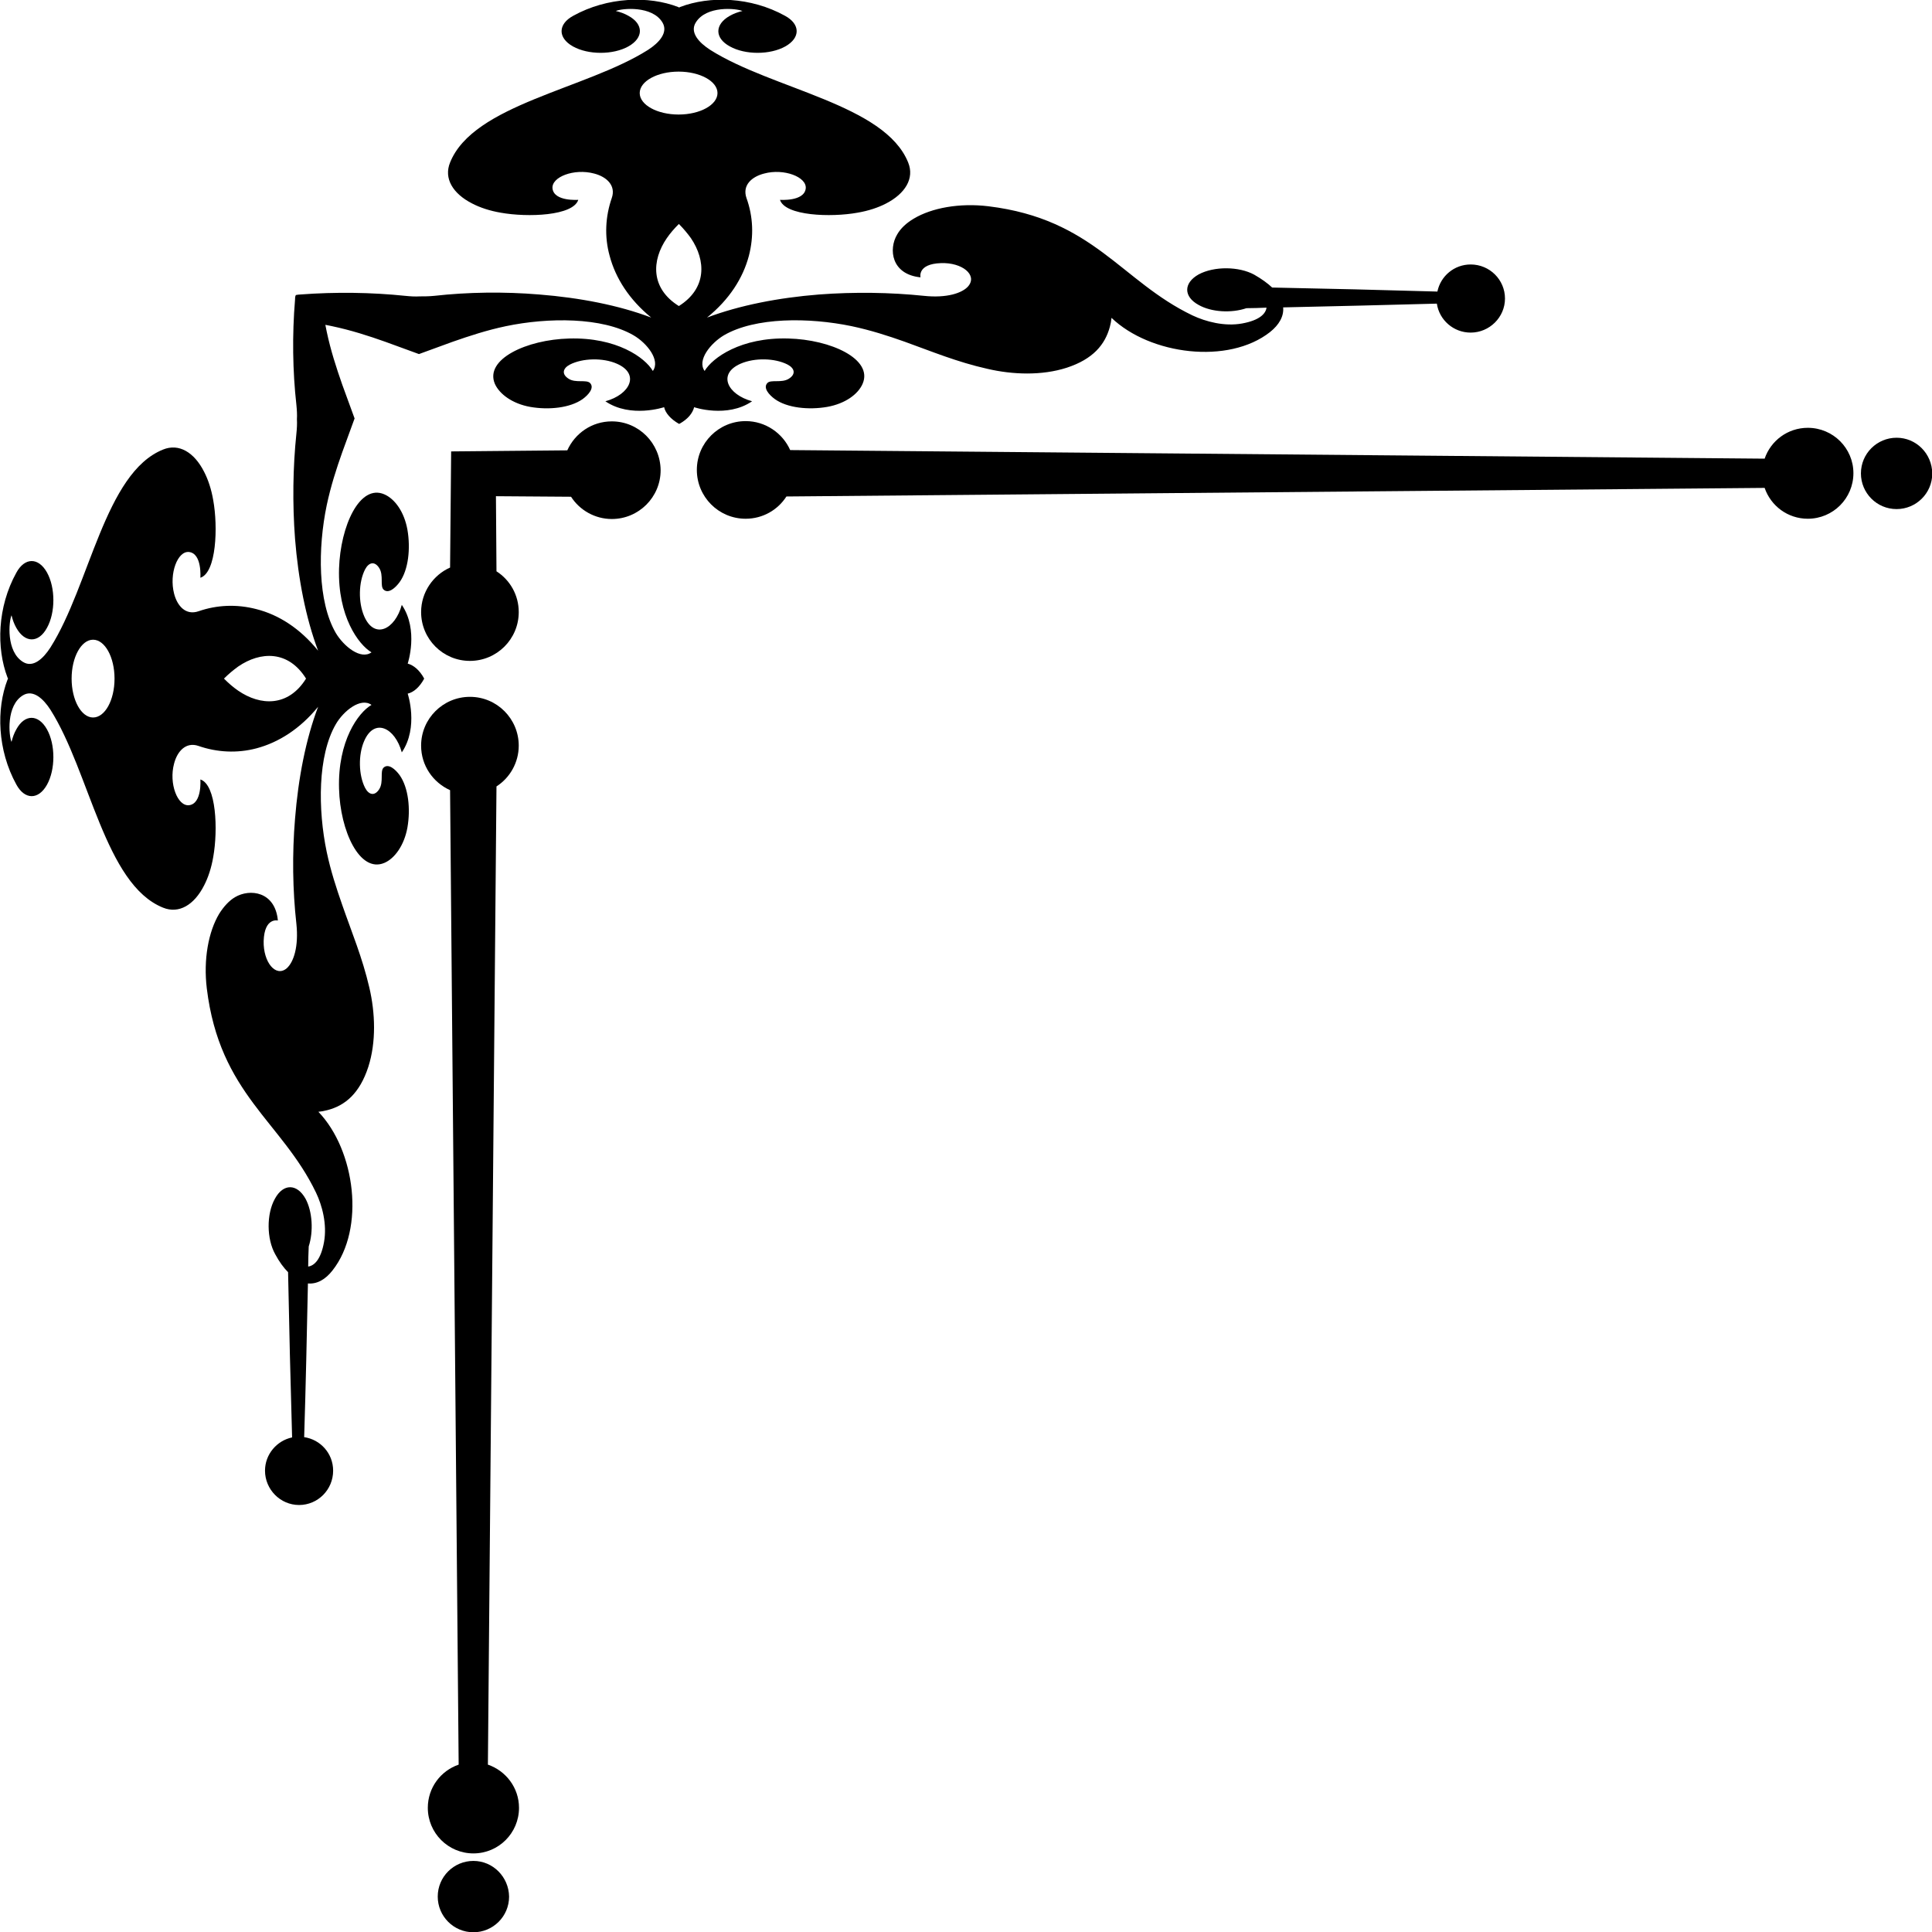 <?xml version="1.0" encoding="utf-8"?>
<!-- Generator: Adobe Illustrator 23.0.3, SVG Export Plug-In . SVG Version: 6.00 Build 0)  -->
<svg version="1.1" id="Layer_1" xmlns="http://www.w3.org/2000/svg" xmlns:xlink="http://www.w3.org/1999/xlink" x="0px" y="0px"
	 viewBox="0 0 72.03 72.03" style="enable-background:new 0 0 72.03 72.03;" xml:space="preserve">
<g>
	<path d="M70.71,16.32c-0.73,0-1.33,0.59-1.33,1.33c0,0.73,0.59,1.33,1.33,1.33c0.73,0,1.33-0.59,1.33-1.33
		C72.03,16.91,71.44,16.32,70.71,16.32z"/>
	<path d="M67.4,15.95c-0.75,0-1.38,0.48-1.61,1.15l-36.33-0.32c-0.28-0.63-0.92-1.08-1.66-1.08c-1,0-1.82,0.81-1.82,1.82
		c0,1,0.81,1.82,1.82,1.82c0.64,0,1.2-0.33,1.52-0.83l36.47-0.32c0.23,0.67,0.86,1.15,1.61,1.15c0.94,0,1.7-0.76,1.7-1.7
		C69.1,16.71,68.34,15.95,67.4,15.95z"/>
	<path d="M22.81,15.71c-0.74,0-1.37,0.44-1.66,1.08l-4.33,0.04l-0.04,4.33c-0.63,0.28-1.08,0.92-1.08,1.66c0,1,0.81,1.82,1.82,1.82
		c1,0,1.82-0.81,1.82-1.82c0-0.64-0.33-1.2-0.83-1.52l-0.02-2.8l2.8,0.02c0.32,0.5,0.89,0.83,1.52,0.83c1,0,1.82-0.81,1.82-1.82
		C24.62,16.52,23.81,15.71,22.81,15.71z"/>
	<path d="M28.04,14.96c-0.92-0.25-1.3-1.02-0.43-1.4c0.53-0.23,1.28-0.21,1.75,0.03c0.27,0.14,0.32,0.36,0.05,0.53
		c-0.27,0.17-0.67,0.02-0.8,0.16c-0.17,0.18,0.06,0.44,0.28,0.6c0.46,0.33,1.26,0.41,1.95,0.29c0.67-0.12,1.15-0.47,1.32-0.86
		c0.4-0.92-1.18-1.65-2.77-1.69c-1.77-0.05-2.83,0.72-3.12,1.21c-0.29-0.4,0.22-1.03,0.72-1.33c1.17-0.68,3.17-0.67,4.76-0.34
		c0.71,0.15,1.36,0.36,1.98,0.58c1,0.36,1.96,0.76,3.08,1.01c0.94,0.22,2.03,0.26,2.96-0.04c0.98-0.32,1.43-0.86,1.61-1.53
		c0.03-0.11,0.05-0.22,0.06-0.33c1.44,1.38,4.36,1.75,5.91,0.53c0.34-0.27,0.52-0.59,0.49-0.92c1.91-0.04,3.82-0.09,5.73-0.14
		c0.09,0.61,0.62,1.08,1.26,1.08c0.7,0,1.28-0.57,1.28-1.27c0-0.7-0.57-1.27-1.28-1.27c-0.61,0-1.12,0.43-1.24,1.01
		c-2.05-0.06-4.11-0.11-6.16-0.15c-0.17-0.16-0.39-0.32-0.67-0.48c-0.57-0.31-1.49-0.32-2.07-0.01c-0.57,0.32-0.57,0.83,0,1.14
		c0.48,0.27,1.22,0.31,1.78,0.12c0.25,0,0.5-0.01,0.75-0.02c-0.03,0.22-0.25,0.47-0.91,0.59c-0.66,0.12-1.36-0.07-1.85-0.3
		c-2.67-1.28-3.68-3.59-7.61-4.07c-1.08-0.13-2.11,0.06-2.78,0.46c-0.27,0.16-0.49,0.36-0.62,0.59c-0.33,0.55-0.22,1.49,0.87,1.6
		c0,0-0.13-0.5,0.76-0.53c0.79-0.03,1.37,0.44,1.02,0.86c-0.22,0.26-0.81,0.45-1.65,0.36c-1.25-0.13-2.6-0.15-3.92-0.05
		c-1.5,0.12-2.95,0.4-4.17,0.86c0.83-0.67,1.34-1.47,1.56-2.3c0.19-0.73,0.16-1.47-0.09-2.16c-0.16-0.47,0.19-0.79,0.66-0.91
		c0.74-0.2,1.6,0.13,1.55,0.56c-0.06,0.49-0.96,0.42-0.96,0.42c0.19,0.6,1.9,0.66,2.89,0.48c0.41-0.07,0.77-0.19,1.06-0.34
		c0.72-0.37,1.07-0.94,0.83-1.53c-0.87-2.17-5.06-2.73-7.38-4.2c-0.42-0.27-0.77-0.65-0.54-1.02c0.39-0.64,1.52-0.53,1.74-0.43
		c-0.17,0.04-0.33,0.1-0.47,0.18c-0.57,0.32-0.57,0.83,0,1.14c0.57,0.32,1.5,0.32,2.07,0c0.57-0.32,0.56-0.83-0.01-1.14
		c-1.28-0.71-2.81-0.75-3.91-0.33c-0.01,0.01-0.03,0.01-0.04,0.02c-0.01-0.01-0.03-0.01-0.04-0.02c-1.09-0.42-2.63-0.38-3.91,0.33
		c-0.57,0.31-0.58,0.82-0.01,1.14c0.57,0.32,1.5,0.32,2.07,0c0.57-0.32,0.57-0.83,0-1.14c-0.14-0.08-0.3-0.14-0.47-0.18
		c0.22-0.1,1.36-0.21,1.74,0.43c0.22,0.37-0.12,0.75-0.54,1.02c-2.32,1.47-6.51,2.03-7.38,4.2c-0.24,0.59,0.1,1.16,0.83,1.53
		c0.29,0.15,0.65,0.27,1.06,0.34c1,0.18,2.7,0.12,2.89-0.48c0,0-0.9,0.07-0.96-0.42c-0.05-0.43,0.8-0.76,1.55-0.56
		c0.47,0.12,0.82,0.45,0.66,0.91c-0.24,0.69-0.28,1.44-0.08,2.16c0.22,0.83,0.73,1.63,1.55,2.3c-1.21-0.46-2.67-0.74-4.17-0.86
		c-1.32-0.11-2.67-0.09-3.92,0.05c-0.2,0.02-0.38,0.02-0.54,0.02c-0.17,0.01-0.35,0-0.54-0.02c-1.25-0.13-2.6-0.15-3.92-0.05
		c-0.05,0-0.1,0.01-0.16,0.02C11,11.06,11,11.11,11,11.17c-0.11,1.32-0.09,2.67,0.05,3.92c0.02,0.2,0.03,0.38,0.02,0.54
		c0.01,0.17,0,0.35-0.02,0.54c-0.13,1.25-0.15,2.6-0.05,3.92c0.12,1.5,0.4,2.95,0.86,4.17c-0.67-0.83-1.47-1.34-2.3-1.55
		c-0.73-0.19-1.47-0.16-2.16,0.08c-0.47,0.16-0.79-0.19-0.91-0.66c-0.19-0.74,0.13-1.6,0.56-1.55c0.49,0.06,0.42,0.96,0.42,0.96
		c0.6-0.19,0.66-1.9,0.48-2.89c-0.07-0.41-0.19-0.77-0.34-1.06c-0.37-0.73-0.94-1.07-1.53-0.83c-2.17,0.87-2.73,5.06-4.2,7.38
		c-0.27,0.42-0.65,0.77-1.02,0.54c-0.64-0.39-0.53-1.52-0.43-1.74c0.04,0.17,0.1,0.33,0.18,0.47c0.32,0.57,0.83,0.57,1.14,0
		c0.32-0.57,0.32-1.5,0-2.07c-0.32-0.57-0.83-0.56-1.14,0.01c-0.71,1.28-0.75,2.81-0.33,3.91c0.01,0.01,0.01,0.03,0.02,0.04
		c-0.01,0.01-0.01,0.03-0.02,0.04c-0.42,1.09-0.38,2.62,0.33,3.91c0.31,0.57,0.82,0.58,1.14,0.01c0.32-0.57,0.32-1.5,0-2.07
		c-0.32-0.57-0.83-0.57-1.14,0c-0.08,0.14-0.14,0.3-0.18,0.47c-0.1-0.22-0.21-1.36,0.43-1.74c0.37-0.22,0.75,0.12,1.02,0.54
		c1.47,2.32,2.03,6.51,4.2,7.38c0.59,0.24,1.16-0.1,1.53-0.83c0.15-0.29,0.27-0.65,0.34-1.06c0.18-1,0.12-2.7-0.48-2.89
		c0,0,0.07,0.9-0.42,0.96c-0.43,0.05-0.76-0.81-0.56-1.55c0.12-0.47,0.45-0.82,0.91-0.66c0.69,0.24,1.44,0.28,2.16,0.09
		c0.83-0.22,1.63-0.73,2.3-1.55c-0.46,1.21-0.74,2.67-0.86,4.17c-0.11,1.32-0.09,2.67,0.05,3.92c0.09,0.85-0.1,1.43-0.36,1.66
		c-0.41,0.35-0.88-0.23-0.86-1.02c0.03-0.89,0.53-0.76,0.53-0.76c-0.1-1.09-1.05-1.2-1.6-0.87c-0.22,0.13-0.42,0.35-0.59,0.62
		c-0.4,0.67-0.59,1.7-0.46,2.78c0.48,3.94,2.79,4.95,4.07,7.61c0.23,0.48,0.42,1.18,0.3,1.85c-0.12,0.66-0.37,0.88-0.59,0.91
		c0-0.25,0.01-0.5,0.02-0.75c0.18-0.56,0.14-1.3-0.12-1.78c-0.32-0.57-0.83-0.57-1.14,0c-0.32,0.57-0.31,1.5,0.01,2.07
		c0.15,0.28,0.31,0.5,0.48,0.67c0.04,2.05,0.09,4.1,0.15,6.16c-0.57,0.12-1.01,0.63-1.01,1.24c0,0.7,0.57,1.28,1.27,1.28
		c0.7,0,1.27-0.57,1.27-1.28c0-0.64-0.47-1.16-1.08-1.25c0.06-1.91,0.1-3.82,0.14-5.73c0.33,0.03,0.65-0.14,0.92-0.49
		c1.22-1.55,0.85-4.47-0.53-5.91c0.11-0.01,0.22-0.03,0.33-0.06c0.67-0.17,1.21-0.63,1.53-1.61c0.3-0.93,0.26-2.02,0.04-2.96
		c-0.26-1.12-0.66-2.07-1.01-3.08c-0.22-0.63-0.43-1.27-0.58-1.98c-0.33-1.58-0.34-3.59,0.34-4.76c0.29-0.5,0.93-1.01,1.33-0.72
		c-0.5,0.29-1.26,1.35-1.21,3.12c0.04,1.58,0.77,3.16,1.69,2.77c0.38-0.16,0.74-0.65,0.86-1.32c0.12-0.69,0.04-1.48-0.29-1.95
		c-0.16-0.22-0.42-0.45-0.6-0.28c-0.14,0.14,0.01,0.53-0.16,0.8c-0.17,0.27-0.39,0.22-0.53-0.05c-0.24-0.47-0.26-1.23-0.03-1.75
		c0.38-0.87,1.15-0.49,1.4,0.43c0.64-0.94,0.22-2.19,0.22-2.19c0.22-0.05,0.44-0.24,0.61-0.55c0,0,0,0,0-0.01c0,0,0,0,0-0.01
		c-0.17-0.31-0.39-0.49-0.61-0.55c0,0,0.42-1.25-0.22-2.19c-0.25,0.92-1.02,1.3-1.4,0.43c-0.23-0.53-0.21-1.28,0.03-1.75
		c0.14-0.27,0.36-0.32,0.53-0.05c0.17,0.27,0.02,0.67,0.16,0.8c0.18,0.17,0.44-0.06,0.6-0.28c0.33-0.46,0.41-1.26,0.29-1.95
		c-0.12-0.67-0.47-1.15-0.86-1.32c-0.92-0.4-1.64,1.18-1.69,2.77c-0.05,1.77,0.72,2.83,1.21,3.12c-0.4,0.29-1.03-0.22-1.33-0.72
		c-0.68-1.17-0.67-3.17-0.34-4.76c0.15-0.71,0.36-1.36,0.58-1.98c0.15-0.42,0.31-0.84,0.46-1.26c-0.15-0.42-0.31-0.84-0.46-1.26
		c-0.22-0.63-0.43-1.27-0.58-1.98c-0.02-0.08-0.03-0.17-0.05-0.25c0.09,0.02,0.17,0.03,0.25,0.05c0.71,0.15,1.36,0.36,1.98,0.58
		c0.42,0.15,0.84,0.31,1.26,0.46c0.42-0.15,0.84-0.31,1.26-0.46c0.63-0.22,1.27-0.43,1.98-0.58c1.58-0.33,3.59-0.34,4.76,0.34
		c0.5,0.29,1.01,0.93,0.72,1.33c-0.29-0.5-1.35-1.26-3.12-1.21c-1.58,0.04-3.16,0.77-2.77,1.69c0.17,0.38,0.65,0.74,1.32,0.86
		c0.69,0.12,1.48,0.04,1.95-0.29c0.22-0.16,0.45-0.42,0.28-0.6c-0.14-0.14-0.54,0.01-0.8-0.16c-0.27-0.17-0.22-0.39,0.05-0.53
		c0.47-0.24,1.23-0.26,1.75-0.03c0.87,0.38,0.49,1.15-0.43,1.4c0.94,0.64,2.19,0.22,2.19,0.22c0.05,0.22,0.24,0.44,0.55,0.62
		c0,0,0,0,0.01,0c0,0,0,0,0.01,0c0.31-0.17,0.49-0.39,0.55-0.62C25.86,15.18,27.11,15.6,28.04,14.96z M3.47,26.75
		c-0.44,0-0.8-0.65-0.8-1.45c0-0.8,0.36-1.45,0.8-1.45c0.44,0,0.8,0.65,0.8,1.45C4.27,26.11,3.91,26.75,3.47,26.75z M8.88,25.75
		c-0.19-0.13-0.36-0.28-0.53-0.45c0.17-0.17,0.35-0.32,0.53-0.45c0.83-0.57,1.87-0.61,2.53,0.45C10.75,26.36,9.71,26.32,8.88,25.75z
		 M23.85,3.47c0-0.44,0.65-0.8,1.45-0.8c0.8,0,1.45,0.36,1.45,0.8c0,0.44-0.65,0.8-1.45,0.8C24.5,4.27,23.85,3.91,23.85,3.47z
		 M25.31,11.41c-1.06-0.66-1.02-1.7-0.45-2.53c0.13-0.19,0.28-0.36,0.45-0.53c0.17,0.17,0.32,0.35,0.45,0.53
		C26.32,9.71,26.36,10.75,25.31,11.41z"/>
	<path d="M17.65,69.38c-0.73,0-1.33,0.59-1.33,1.33c0,0.73,0.59,1.33,1.33,1.33c0.73,0,1.33-0.59,1.33-1.33
		C18.97,69.98,18.38,69.38,17.65,69.38z"/>
	<path d="M18.19,65.79l0.32-36.47c0.5-0.32,0.83-0.89,0.83-1.52c0-1-0.81-1.82-1.82-1.82c-1,0-1.82,0.81-1.82,1.82
		c0,0.74,0.44,1.37,1.08,1.66l0.32,36.33c-0.67,0.23-1.15,0.86-1.15,1.61c0,0.94,0.76,1.7,1.7,1.7c0.94,0,1.7-0.76,1.7-1.7
		C19.35,66.65,18.86,66.02,18.19,65.79z"/>
</g>
</svg>
